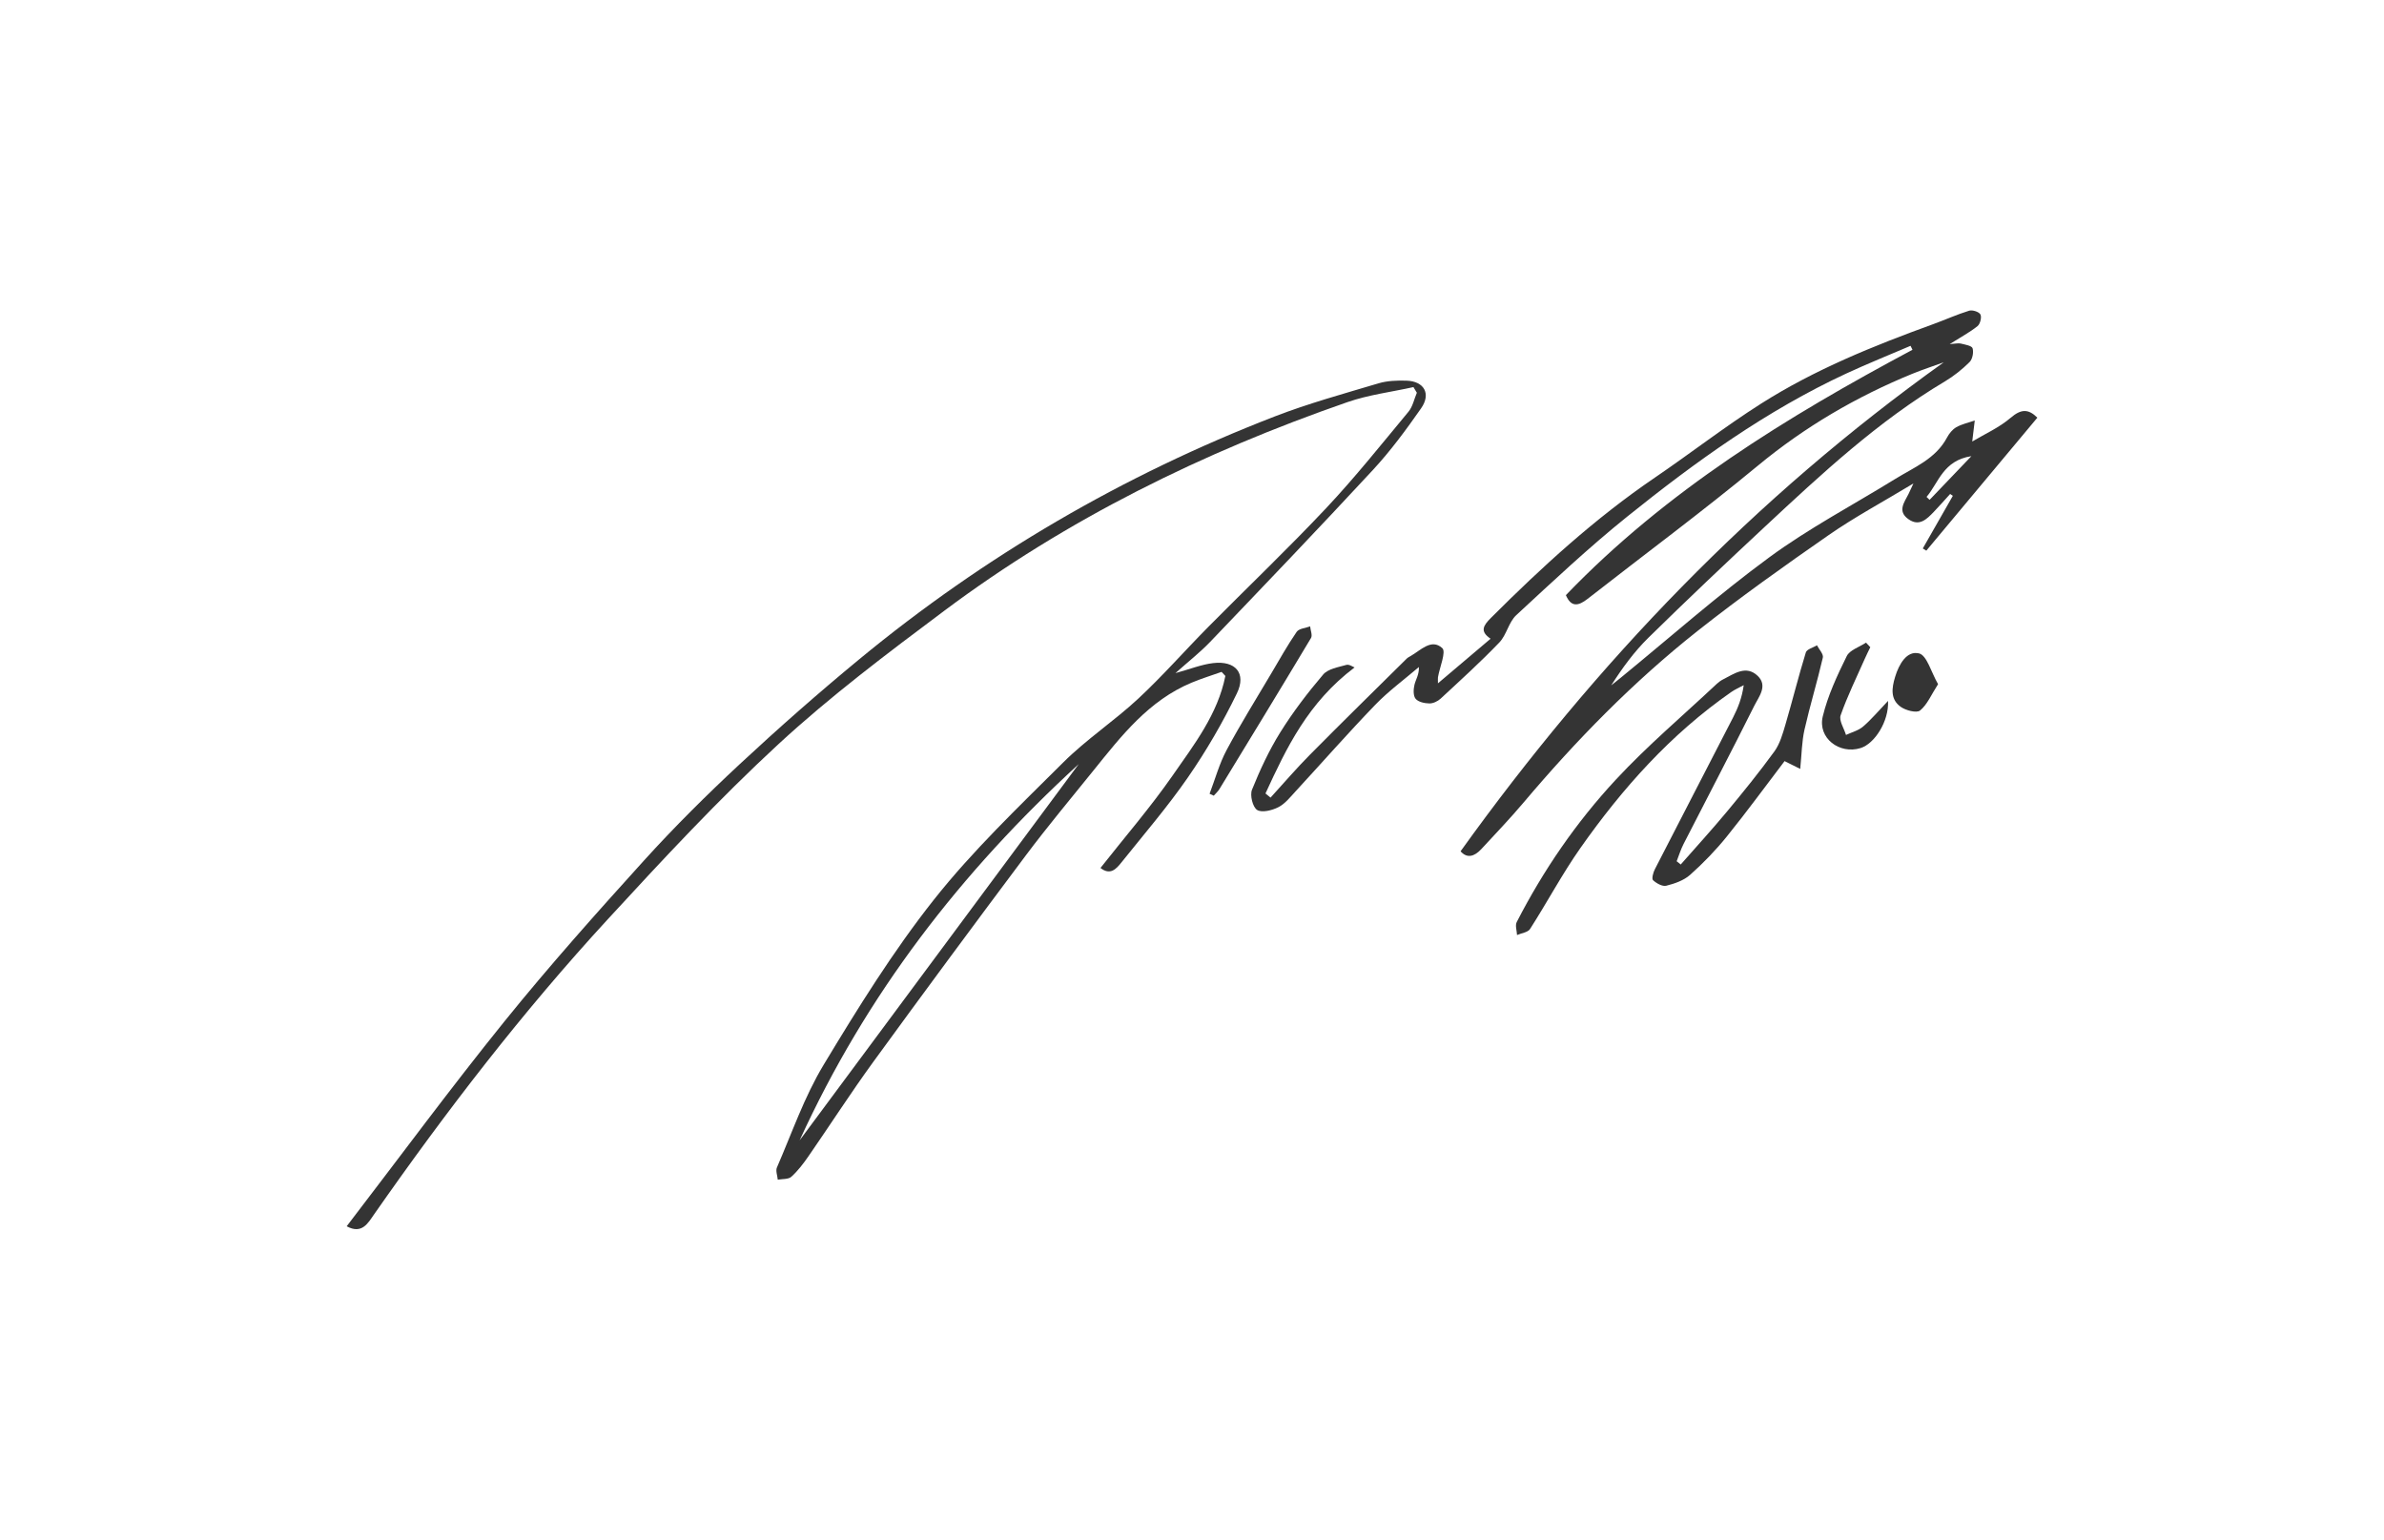 <?xml version="1.0" encoding="iso-8859-1"?>
<!-- Generator: Adobe Illustrator 16.0.0, SVG Export Plug-In . SVG Version: 6.00 Build 0)  -->
<!DOCTYPE svg PUBLIC "-//W3C//DTD SVG 1.1//EN" "http://www.w3.org/Graphics/SVG/1.1/DTD/svg11.dtd">
<svg version="1.1" id="Layer_1" xmlns="http://www.w3.org/2000/svg" xmlns:xlink="http://www.w3.org/1999/xlink" x="0px" y="0px"
	 width="240px" height="155px" viewBox="0 0 240 155" style="enable-background:new 0 0 240 155;" xml:space="preserve">
<g>
	<path style="fill-rule:evenodd;clip-rule:evenodd;fill:#343434;" d="M157.639,59.915c10.115-10.519,22.262-17.953,34.893-24.702
		c-0.064-0.132-0.131-0.264-0.195-0.397c-2.157,0.926-4.338,1.8-6.467,2.787c-8.031,3.726-15.161,8.867-22.017,14.375
		c-3.892,3.126-7.54,6.559-11.208,9.951c-0.763,0.705-0.973,1.989-1.704,2.751c-1.886,1.965-3.909,3.8-5.909,5.653
		c-0.291,0.27-0.756,0.494-1.136,0.486c-0.479-0.008-1.115-0.142-1.385-0.469c-0.251-0.305-0.226-0.96-0.116-1.411
		c0.128-0.534,0.475-1.014,0.447-1.786c-1.477,1.264-3.061,2.422-4.403,3.813c-2.739,2.839-5.344,5.81-8.019,8.711
		c-0.533,0.578-1.057,1.249-1.73,1.59c-0.631,0.32-1.656,0.578-2.135,0.275c-0.447-0.285-0.74-1.479-0.517-2.035
		c0.804-1.99,1.718-3.965,2.851-5.783c1.274-2.043,2.752-3.977,4.313-5.812c0.492-0.578,1.521-0.74,2.34-0.974
		c0.277-0.08,0.659,0.201,0.823,0.258c-4.692,3.536-6.854,8.096-8.969,12.687c0.17,0.139,0.339,0.277,0.509,0.418
		c1.321-1.445,2.597-2.938,3.975-4.327c3.215-3.247,6.479-6.447,9.729-9.662c0.109-0.109,0.256-0.185,0.393-0.262
		c1.02-0.578,2.1-1.803,3.193-0.799c0.407,0.373-0.26,1.914-0.433,2.924c-0.018,0.098-0.003,0.202-0.003,0.62
		c1.824-1.545,3.5-2.965,5.3-4.49c-1.097-0.736-0.749-1.314,0.022-2.085c5.139-5.137,10.479-10.025,16.506-14.128
		c3.592-2.446,7.033-5.124,10.698-7.452c5.386-3.422,11.286-5.81,17.27-7.981c1.233-0.447,2.433-0.993,3.684-1.379
		c0.328-0.102,0.998,0.117,1.132,0.381c0.144,0.284-0.027,0.959-0.294,1.173c-0.768,0.617-1.652,1.087-2.8,1.809
		c0.595-0.036,0.874-0.115,1.119-0.054c0.428,0.106,1.107,0.216,1.185,0.475c0.123,0.408-0.008,1.095-0.305,1.389
		c-0.741,0.735-1.579,1.409-2.477,1.944c-6.738,4.013-12.429,9.32-18.12,14.623c-3.954,3.684-7.879,7.4-11.735,11.187
		c-1.432,1.406-2.63,3.052-3.742,4.793c0.295-0.235,0.592-0.467,0.883-0.706c4.994-4.083,9.839-8.371,15.03-12.184
		c4.004-2.939,8.448-5.277,12.688-7.896c1.898-1.173,4.061-2.014,5.2-4.157c0.217-0.407,0.552-0.829,0.941-1.047
		c0.566-0.319,1.232-0.458,1.856-0.675c-0.073,0.61-0.146,1.219-0.254,2.116c1.25-0.75,2.711-1.396,3.873-2.392
		c1.04-0.89,1.773-0.913,2.683-0.009c-3.733,4.472-7.456,8.93-11.179,13.389c-0.118-0.074-0.236-0.148-0.355-0.222
		c1.01-1.766,2.019-3.532,3.026-5.298c-0.09-0.063-0.18-0.125-0.271-0.188c-0.547,0.601-1.082,1.215-1.646,1.801
		c-0.711,0.739-1.469,1.521-2.571,0.726c-1.104-0.794-0.414-1.666,0.013-2.5c0.11-0.217,0.207-0.443,0.507-1.085
		c-3.095,1.87-5.912,3.379-8.521,5.19c-4.484,3.115-8.943,6.285-13.224,9.67c-6.456,5.107-12.194,10.977-17.505,17.268
		c-1.356,1.607-2.817,3.127-4.244,4.675c-0.71,0.769-1.449,0.97-2.095,0.228c13.653-19.021,29.592-35.625,48.641-49.228
		c-1.064,0.387-2.144,0.739-3.192,1.168c-5.63,2.307-10.799,5.334-15.519,9.237c-5.588,4.622-11.427,8.943-17.144,13.412
		C158.896,61.017,158.165,61.156,157.639,59.915z M193.948,50.026c0.102,0.099,0.203,0.198,0.306,0.297
		c1.307-1.367,2.614-2.734,4.207-4.399C195.608,46.364,195.177,48.583,193.948,50.026z"/>
	<path style="fill-rule:evenodd;clip-rule:evenodd;fill:#343434;" d="M142.293,38.97c-2.221,0.495-4.516,0.775-6.651,1.516
		c-14.533,5.045-28.233,11.766-40.584,21.005c-5.721,4.28-11.463,8.601-16.703,13.437c-6.019,5.556-11.619,11.586-17.171,17.621
		c-8.567,9.31-16.273,19.324-23.516,29.695c-0.617,0.884-1.226,2.052-2.768,1.211c5.327-6.946,10.463-13.917,15.899-20.646
		c4.487-5.554,9.248-10.896,14.044-16.189c3.06-3.379,6.309-6.602,9.647-9.707c3.903-3.629,7.911-7.159,12.023-10.55
		c12.596-10.387,26.538-18.52,41.758-24.415c3.421-1.325,6.98-2.303,10.501-3.355c0.889-0.265,1.877-0.297,2.814-0.27
		c1.777,0.052,2.504,1.314,1.48,2.781c-1.502,2.151-3.072,4.285-4.852,6.207c-5.397,5.83-10.895,11.567-16.385,17.309
		c-1.002,1.047-2.156,1.949-3.497,3.147c1.499-0.412,2.624-0.87,3.787-1.008c2.258-0.269,3.38,1.021,2.399,3.045
		c-1.416,2.922-3.065,5.764-4.911,8.436c-2.062,2.984-4.441,5.75-6.712,8.586c-0.516,0.645-1.119,1.338-2.109,0.557
		c2.448-3.109,5.015-6.08,7.247-9.285c2.17-3.119,4.562-6.2,5.325-10.046c-0.127-0.136-0.253-0.273-0.38-0.409
		c-1.01,0.36-2.039,0.675-3.026,1.088c-4.311,1.802-7.068,5.356-9.876,8.843c-2.279,2.828-4.612,5.618-6.79,8.523
		c-5.175,6.906-10.306,13.847-15.383,20.824c-2.259,3.105-4.337,6.342-6.524,9.5c-0.508,0.732-1.061,1.461-1.717,2.053
		c-0.299,0.27-0.9,0.205-1.364,0.293c-0.037-0.414-0.231-0.896-0.085-1.23c1.509-3.468,2.754-7.104,4.693-10.32
		c3.44-5.705,6.976-11.413,11.097-16.625c3.916-4.953,8.544-9.36,13.034-13.834c2.332-2.324,5.133-4.17,7.549-6.418
		c2.455-2.285,4.674-4.82,7.035-7.207c3.957-4,8.035-7.883,11.888-11.979c2.911-3.097,5.569-6.434,8.287-9.708
		c0.425-0.514,0.567-1.264,0.839-1.904C142.521,39.349,142.407,39.159,142.293,38.97z M80.497,114.809
		c9.439-12.726,18.667-25.166,28.097-37.88C96.711,87.824,87.231,100.079,80.497,114.809z"/>
	<path style="fill-rule:evenodd;clip-rule:evenodd;fill:#343434;" d="M169.201,87.033c1.551-1.768,3.14-3.504,4.644-5.313
		c1.647-1.982,3.272-3.988,4.786-6.072c0.554-0.764,0.833-1.76,1.106-2.688c0.712-2.419,1.317-4.87,2.06-7.28
		c0.1-0.322,0.734-0.48,1.12-0.714c0.211,0.415,0.672,0.887,0.591,1.234c-0.562,2.432-1.296,4.824-1.848,7.257
		c-0.273,1.207-0.279,2.475-0.43,3.954c-0.535-0.269-1.005-0.502-1.575-0.786c-1.913,2.512-3.8,5.098-5.809,7.585
		c-1.119,1.386-2.374,2.683-3.703,3.867c-0.632,0.563-1.554,0.883-2.397,1.094c-0.389,0.098-0.993-0.24-1.333-0.56
		c-0.153-0.143,0.013-0.766,0.182-1.095c2.613-5.103,5.259-10.187,7.876-15.286c0.494-0.964,0.896-1.975,1.071-3.249
		c-0.419,0.228-0.865,0.418-1.254,0.689c-6.088,4.237-10.952,9.68-15.182,15.698c-1.839,2.616-3.347,5.463-5.075,8.16
		c-0.219,0.342-0.863,0.411-1.31,0.606c-0.019-0.439-0.206-0.966-0.03-1.307c2.684-5.223,5.997-10.052,9.979-14.337
		c3.171-3.416,6.756-6.447,10.162-9.645c0.19-0.179,0.411-0.336,0.645-0.454c1.116-0.568,2.308-1.459,3.472-0.347
		c1.047,1.001,0.104,2.111-0.348,3.019c-2.325,4.661-4.747,9.272-7.119,13.911c-0.282,0.551-0.463,1.152-0.69,1.731
		C168.928,86.817,169.064,86.926,169.201,87.033z"/>
	<path style="fill-rule:evenodd;clip-rule:evenodd;fill:#343434;" d="M190.072,70.563c0.098,2.066-1.359,4.31-2.762,4.748
		c-2.136,0.666-4.333-1.014-3.812-3.18c0.507-2.101,1.451-4.12,2.413-6.073c0.305-0.621,1.276-0.916,1.943-1.36
		c0.144,0.154,0.287,0.308,0.431,0.46c-0.184,0.383-0.376,0.762-0.548,1.15c-0.835,1.892-1.754,3.756-2.438,5.702
		c-0.187,0.531,0.34,1.314,0.539,1.981c0.579-0.273,1.249-0.44,1.719-0.843C188.389,72.436,189.1,71.581,190.072,70.563z"/>
	<path style="fill-rule:evenodd;clip-rule:evenodd;fill:#343434;" d="M121.769,79.913c0.562-1.472,0.978-3.021,1.714-4.399
		c1.407-2.633,2.993-5.171,4.513-7.744c0.828-1.4,1.623-2.824,2.544-4.161c0.23-0.334,0.889-0.375,1.35-0.551
		c0.039,0.396,0.254,0.897,0.091,1.172c-3.045,5.089-6.134,10.151-9.221,15.213c-0.149,0.246-0.378,0.443-0.569,0.663
		C122.049,80.041,121.908,79.977,121.769,79.913z"/>
	<path style="fill-rule:evenodd;clip-rule:evenodd;fill:#343434;" d="M195.107,68.879c-0.69,1.072-1.089,2.064-1.814,2.652
		c-0.345,0.28-1.458-0.01-1.971-0.387c-1.023-0.75-0.886-1.854-0.538-3.001c0.396-1.303,1.184-2.656,2.405-2.362
		C193.984,65.973,194.415,67.682,195.107,68.879z"/>
</g>
</svg>
